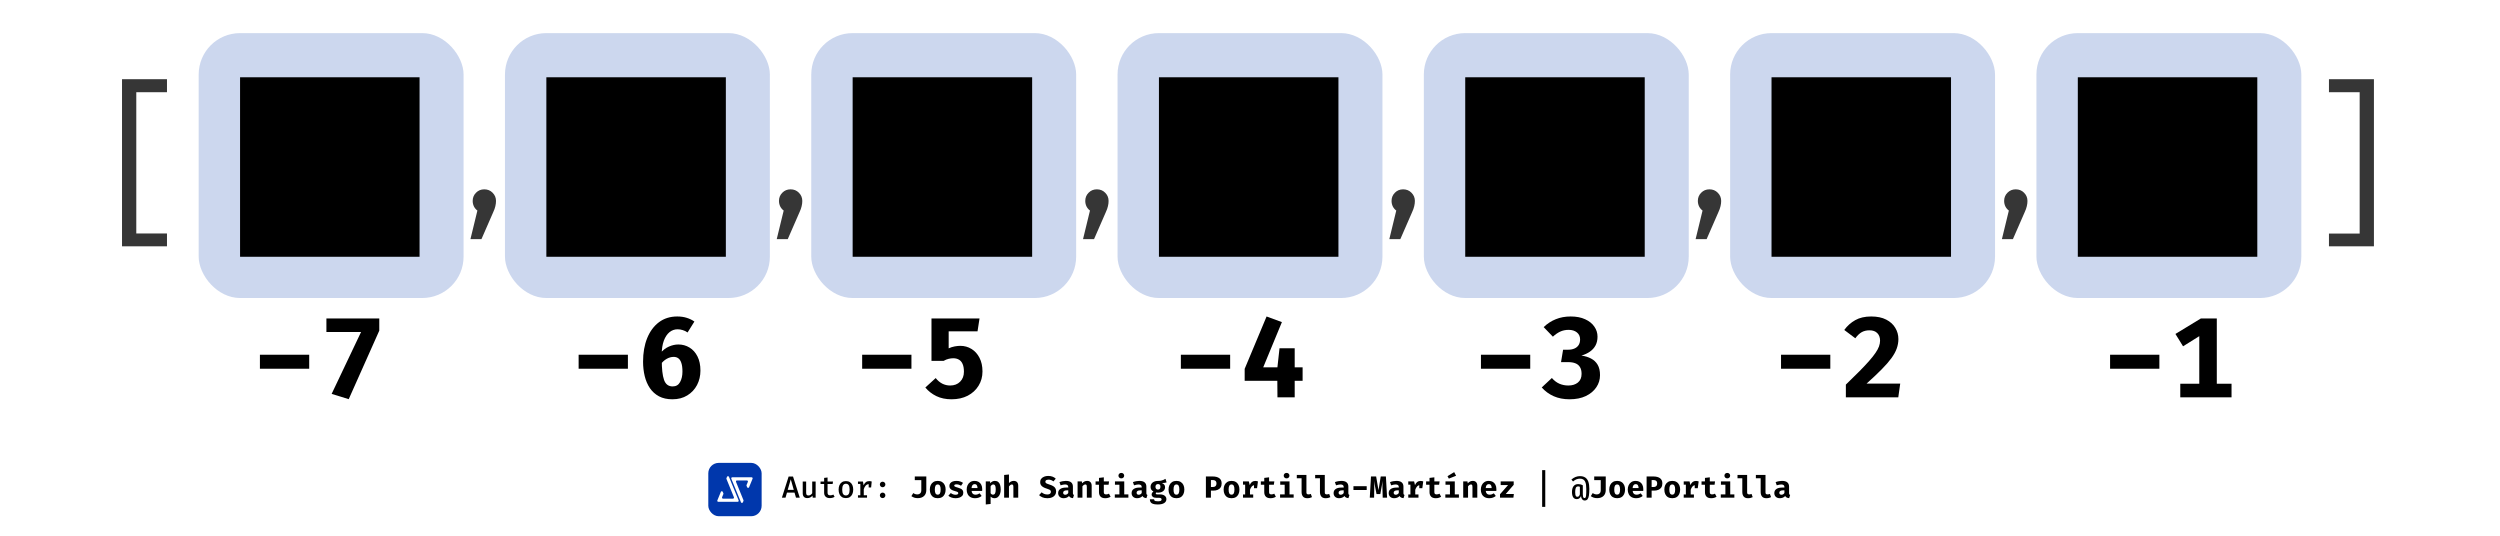 <svg width="1208" height="259" viewBox="0 0 1208 259" fill="none" xmlns="http://www.w3.org/2000/svg">
<rect x="0" y="0" width="1208" height="259" fill="#808080" stroke="none"/>
<g clip-path="url(#clip0_119_570)">
<rect width="1208" height="259" fill="white"/>
<rect x="342.249" y="223.665" width="25.773" height="25.773" rx="5.034" fill="#0037AC"/>
<path d="M352.232 230.397C352.061 229.981 351.471 229.981 351.3 230.397L351.032 231.052C350.982 231.174 350.981 231.311 351.031 231.433L354.627 240.256C354.762 240.587 354.518 240.949 354.161 240.949H350.582H349.374C349.016 240.949 348.772 240.586 348.908 240.255L349.529 238.743C349.579 238.621 349.579 238.485 349.529 238.362L349.247 237.67C349.077 237.252 348.486 237.252 348.315 237.669L346.625 241.785C346.489 242.117 346.733 242.48 347.091 242.48H356.441C356.799 242.48 357.043 242.117 356.907 241.786L352.232 230.397Z" fill="white"/>
<path d="M355.642 232.845C355.507 232.514 355.751 232.152 356.108 232.152H359.687H360.895C361.253 232.152 361.497 232.515 361.361 232.846L360.74 234.358C360.69 234.48 360.69 234.617 360.74 234.739L361.022 235.431C361.192 235.849 361.783 235.849 361.954 235.433L363.644 231.316C363.78 230.984 363.537 230.621 363.179 230.621H353.828C353.47 230.621 353.226 230.984 353.362 231.316L358.038 242.704C358.208 243.12 358.798 243.12 358.969 242.704L359.238 242.049C359.288 241.927 359.288 241.79 359.238 241.668L355.642 232.845Z" fill="white"/>
<path d="M383.915 238.027H380.268L379.557 240.483H377.811L381.059 230.273H383.19L386.446 240.483H384.626L383.915 238.027ZM380.623 236.703H383.553L382.095 231.605L380.623 236.703ZM389.533 232.67V238.131C389.533 238.594 389.624 238.925 389.807 239.122C389.994 239.319 390.275 239.418 390.65 239.418C391.005 239.418 391.348 239.312 391.679 239.1C392.009 238.888 392.271 238.629 392.463 238.323V232.67H394.12V240.483H392.692L392.589 239.485C392.298 239.874 391.93 240.173 391.486 240.38C391.042 240.582 390.589 240.683 390.125 240.683C389.37 240.683 388.805 240.476 388.431 240.062C388.061 239.642 387.876 239.068 387.876 238.338V232.67H389.533ZM403.274 240.069C402.988 240.252 402.646 240.4 402.246 240.513C401.846 240.626 401.43 240.683 400.996 240.683C400.088 240.683 399.397 240.449 398.924 239.98C398.455 239.507 398.221 238.885 398.221 238.116V233.876H396.482V232.67H398.221V230.924L399.878 230.724V232.67H402.512L402.327 233.876H399.878V238.101C399.878 238.52 399.982 238.833 400.189 239.041C400.401 239.243 400.747 239.344 401.225 239.344C401.511 239.344 401.775 239.309 402.017 239.24C402.258 239.171 402.478 239.083 402.675 238.974L403.274 240.069ZM408.751 232.463C409.516 232.463 410.16 232.633 410.683 232.973C411.205 233.314 411.6 233.79 411.866 234.401C412.138 235.013 412.273 235.733 412.273 236.562C412.273 237.386 412.135 238.108 411.859 238.73C411.588 239.346 411.188 239.827 410.66 240.173C410.137 240.513 409.499 240.683 408.744 240.683C407.989 240.683 407.348 240.518 406.82 240.187C406.297 239.852 405.898 239.376 405.622 238.759C405.35 238.143 405.215 237.415 405.215 236.577C405.215 235.763 405.35 235.048 405.622 234.431C405.898 233.814 406.3 233.334 406.828 232.988C407.355 232.638 407.997 232.463 408.751 232.463ZM408.751 233.75C408.155 233.75 407.706 233.98 407.405 234.438C407.104 234.892 406.953 235.605 406.953 236.577C406.953 237.544 407.101 238.256 407.397 238.715C407.698 239.174 408.147 239.403 408.744 239.403C409.341 239.403 409.787 239.174 410.083 238.715C410.384 238.256 410.535 237.539 410.535 236.562C410.535 235.6 410.387 234.892 410.091 234.438C409.795 233.98 409.348 233.75 408.751 233.75ZM414.569 240.483V239.3H415.715V233.847H414.569V232.67H416.981L417.284 234.483C417.575 233.827 417.935 233.329 418.364 232.988C418.798 232.643 419.356 232.47 420.036 232.47C420.268 232.47 420.475 232.49 420.658 232.529C420.845 232.564 421.03 232.611 421.213 232.67L420.717 234.091C420.559 234.046 420.411 234.014 420.273 233.994C420.135 233.97 419.982 233.957 419.814 233.957C419.247 233.957 418.756 234.17 418.342 234.594C417.933 235.018 417.61 235.62 417.373 236.399V239.3H418.949V240.483H414.569ZM419.748 235.548V233.625L419.955 232.67H421.213L420.932 235.548H419.748ZM425.151 239.344C425.151 238.984 425.279 238.676 425.536 238.419C425.792 238.158 426.108 238.027 426.483 238.027C426.862 238.027 427.178 238.158 427.43 238.419C427.686 238.676 427.814 238.984 427.814 239.344C427.814 239.714 427.686 240.03 427.43 240.291C427.178 240.552 426.862 240.683 426.483 240.683C426.108 240.683 425.792 240.552 425.536 240.291C425.279 240.03 425.151 239.714 425.151 239.344ZM425.151 234.091C425.151 233.849 425.21 233.627 425.328 233.425C425.447 233.223 425.607 233.062 425.809 232.944C426.012 232.825 426.236 232.766 426.483 232.766C426.862 232.766 427.178 232.897 427.43 233.158C427.686 233.415 427.814 233.726 427.814 234.091C427.814 234.456 427.686 234.771 427.43 235.038C427.178 235.299 426.862 235.43 426.483 235.43C426.108 235.43 425.792 235.299 425.536 235.038C425.279 234.771 425.151 234.456 425.151 234.091ZM447.595 230.228V236.791C447.595 237.388 447.504 237.928 447.321 238.412C447.139 238.895 446.87 239.307 446.515 239.647C446.165 239.988 445.733 240.249 445.22 240.432C444.712 240.614 444.13 240.705 443.474 240.705C442.813 240.705 442.241 240.622 441.757 240.454C441.279 240.281 440.818 240.044 440.374 239.743L441.299 238.249C441.649 238.491 441.977 238.661 442.283 238.759C442.589 238.853 442.936 238.9 443.326 238.9C443.854 238.9 444.293 238.732 444.643 238.397C444.998 238.057 445.176 237.531 445.176 236.821V232.004H442.024V230.228H447.595ZM453.109 232.367C453.918 232.367 454.606 232.539 455.173 232.885C455.741 233.23 456.175 233.716 456.476 234.342C456.776 234.964 456.927 235.694 456.927 236.532C456.927 237.405 456.774 238.158 456.468 238.789C456.167 239.415 455.733 239.896 455.166 240.232C454.599 240.567 453.913 240.735 453.109 240.735C452.31 240.735 451.624 240.57 451.052 240.239C450.485 239.909 450.048 239.43 449.742 238.804C449.442 238.177 449.291 237.425 449.291 236.547C449.291 235.714 449.442 234.983 449.742 234.357C450.048 233.731 450.485 233.242 451.052 232.892C451.624 232.542 452.31 232.367 453.109 232.367ZM453.109 234.091C452.631 234.091 452.275 234.288 452.044 234.683C451.817 235.072 451.703 235.694 451.703 236.547C451.703 237.415 451.817 238.044 452.044 238.434C452.275 238.824 452.631 239.018 453.109 239.018C453.587 239.018 453.94 238.824 454.167 238.434C454.399 238.044 454.515 237.41 454.515 236.532C454.515 235.684 454.399 235.065 454.167 234.675C453.94 234.286 453.587 234.091 453.109 234.091ZM461.73 239.063C462.12 239.063 462.433 239.001 462.67 238.878C462.912 238.755 463.033 238.57 463.033 238.323C463.033 238.155 462.986 238.015 462.892 237.901C462.798 237.788 462.618 237.679 462.352 237.576C462.086 237.472 461.691 237.349 461.168 237.206C460.69 237.077 460.265 236.915 459.896 236.717C459.53 236.52 459.244 236.266 459.037 235.955C458.835 235.644 458.734 235.257 458.734 234.794C458.734 234.325 458.865 233.908 459.126 233.543C459.387 233.178 459.772 232.892 460.28 232.685C460.788 232.473 461.41 232.367 462.145 232.367C462.845 232.367 463.454 232.458 463.972 232.64C464.495 232.818 464.947 233.045 465.326 233.321L464.394 234.697C464.069 234.495 463.718 234.335 463.343 234.216C462.969 234.093 462.591 234.031 462.211 234.031C461.832 234.031 461.548 234.083 461.361 234.187C461.178 234.286 461.087 234.436 461.087 234.638C461.087 234.771 461.134 234.887 461.227 234.986C461.326 235.08 461.508 235.178 461.775 235.282C462.041 235.381 462.431 235.504 462.944 235.652C463.452 235.795 463.893 235.96 464.268 236.148C464.648 236.335 464.942 236.587 465.149 236.902C465.356 237.213 465.46 237.625 465.46 238.138C465.46 238.71 465.289 239.191 464.949 239.581C464.609 239.965 464.157 240.254 463.595 240.446C463.033 240.639 462.416 240.735 461.745 240.735C460.986 240.735 460.315 240.626 459.733 240.409C459.151 240.192 458.655 239.906 458.246 239.551L459.422 238.234C459.728 238.471 460.073 238.668 460.458 238.826C460.848 238.984 461.272 239.063 461.73 239.063ZM469.479 237.235C469.533 237.664 469.644 238.012 469.812 238.278C469.984 238.54 470.204 238.732 470.47 238.856C470.737 238.974 471.035 239.033 471.366 239.033C471.726 239.033 472.073 238.974 472.409 238.856C472.744 238.737 473.067 238.579 473.378 238.382L474.318 239.655C473.948 239.97 473.499 240.229 472.971 240.432C472.448 240.634 471.851 240.735 471.181 240.735C470.283 240.735 469.531 240.557 468.924 240.202C468.317 239.842 467.861 239.349 467.555 238.722C467.249 238.096 467.096 237.376 467.096 236.562C467.096 235.788 467.244 235.085 467.54 234.453C467.836 233.817 468.268 233.311 468.835 232.936C469.407 232.557 470.105 232.367 470.929 232.367C471.679 232.367 472.327 232.527 472.875 232.848C473.427 233.168 473.854 233.629 474.155 234.231C474.461 234.833 474.614 235.556 474.614 236.399C474.614 236.532 474.609 236.675 474.599 236.828C474.594 236.981 474.584 237.117 474.569 237.235H469.479ZM470.929 233.935C470.51 233.935 470.172 234.086 469.915 234.387C469.659 234.688 469.503 235.168 469.449 235.829H472.335C472.33 235.257 472.219 234.799 472.002 234.453C471.785 234.108 471.427 233.935 470.929 233.935ZM480.675 232.367C481.361 232.367 481.913 232.537 482.332 232.877C482.752 233.218 483.058 233.699 483.25 234.32C483.447 234.942 483.546 235.679 483.546 236.532C483.546 237.341 483.428 238.064 483.191 238.7C482.954 239.332 482.611 239.83 482.162 240.195C481.713 240.555 481.168 240.735 480.527 240.735C479.763 240.735 479.141 240.461 478.663 239.914V243.517L476.325 243.761V232.626H478.396L478.5 233.506C478.82 233.097 479.171 232.806 479.55 232.633C479.93 232.455 480.305 232.367 480.675 232.367ZM479.95 234.091C479.679 234.091 479.439 234.172 479.232 234.335C479.025 234.498 478.835 234.72 478.663 235.001V238.315C478.825 238.557 478.996 238.735 479.173 238.848C479.356 238.962 479.57 239.018 479.817 239.018C480.231 239.018 480.554 238.831 480.786 238.456C481.018 238.076 481.134 237.445 481.134 236.562C481.134 235.911 481.087 235.408 480.993 235.053C480.9 234.692 480.764 234.443 480.586 234.305C480.409 234.162 480.197 234.091 479.95 234.091ZM487.536 229.274V233.403C487.866 233.052 488.224 232.793 488.608 232.626C488.998 232.453 489.41 232.367 489.844 232.367C490.545 232.367 491.08 232.571 491.45 232.981C491.82 233.39 492.005 233.967 492.005 234.712V240.483H489.667V235.363C489.667 234.89 489.612 234.559 489.504 234.372C489.4 234.184 489.203 234.091 488.912 234.091C488.749 234.091 488.589 234.13 488.431 234.209C488.278 234.283 488.128 234.392 487.98 234.535C487.832 234.678 487.684 234.848 487.536 235.045V240.483H485.198V229.503L487.536 229.274ZM510.313 237.487C510.313 238.123 510.145 238.685 509.81 239.174C509.479 239.662 509.003 240.044 508.382 240.321C507.76 240.597 507.013 240.735 506.14 240.735C505.173 240.735 504.362 240.594 503.706 240.313C503.055 240.027 502.514 239.674 502.085 239.255L503.313 237.894C503.693 238.224 504.113 238.481 504.571 238.663C505.03 238.841 505.533 238.93 506.081 238.93C506.421 238.93 506.719 238.88 506.976 238.782C507.232 238.683 507.432 238.54 507.575 238.352C507.718 238.165 507.79 237.938 507.79 237.672C507.79 237.42 507.733 237.208 507.62 237.035C507.506 236.863 507.314 236.707 507.043 236.569C506.776 236.431 506.404 236.291 505.925 236.148C505.126 235.901 504.483 235.63 503.994 235.334C503.511 235.038 503.158 234.695 502.936 234.305C502.719 233.916 502.611 233.462 502.611 232.944C502.611 232.317 502.783 231.782 503.129 231.338C503.479 230.894 503.947 230.556 504.534 230.325C505.121 230.088 505.767 229.969 506.473 229.969C507.267 229.969 507.967 230.085 508.574 230.317C509.181 230.544 509.706 230.87 510.15 231.294L509.003 232.611C508.658 232.32 508.286 232.105 507.886 231.967C507.487 231.824 507.08 231.753 506.665 231.753C506.359 231.753 506.091 231.792 505.859 231.871C505.627 231.945 505.447 232.056 505.319 232.204C505.19 232.352 505.126 232.537 505.126 232.759C505.126 232.976 505.188 233.158 505.311 233.306C505.435 233.454 505.649 233.595 505.955 233.728C506.261 233.856 506.685 234.007 507.228 234.179C507.874 234.377 508.426 234.614 508.885 234.89C509.349 235.161 509.701 235.504 509.943 235.918C510.19 236.333 510.313 236.855 510.313 237.487ZM518.431 238.219C518.431 238.515 518.471 238.73 518.55 238.863C518.633 238.996 518.767 239.097 518.949 239.166L518.468 240.705C518.005 240.661 517.612 240.56 517.292 240.402C516.976 240.239 516.727 239.995 516.545 239.67C516.244 240.03 515.859 240.298 515.39 240.476C514.922 240.649 514.443 240.735 513.955 240.735C513.146 240.735 512.5 240.506 512.016 240.047C511.538 239.583 511.299 238.989 511.299 238.264C511.299 237.41 511.632 236.752 512.297 236.288C512.968 235.824 513.91 235.593 515.124 235.593H516.182V235.297C516.182 234.887 516.049 234.584 515.782 234.387C515.521 234.189 515.136 234.091 514.628 234.091C514.377 234.091 514.054 234.128 513.659 234.202C513.264 234.271 512.87 234.372 512.475 234.505L511.935 232.951C512.443 232.759 512.971 232.613 513.518 232.515C514.071 232.416 514.564 232.367 514.998 232.367C516.167 232.367 517.03 232.606 517.588 233.084C518.15 233.558 518.431 234.244 518.431 235.141V238.219ZM514.761 239.063C515.013 239.063 515.277 238.989 515.553 238.841C515.829 238.688 516.039 238.473 516.182 238.197V236.924H515.605C514.954 236.924 514.475 237.026 514.169 237.228C513.864 237.425 513.711 237.716 513.711 238.101C513.711 238.402 513.802 238.639 513.984 238.811C514.172 238.979 514.431 239.063 514.761 239.063ZM520.69 240.483V232.626H522.732L522.894 233.536C523.245 233.141 523.615 232.848 524.004 232.655C524.394 232.463 524.838 232.367 525.336 232.367C526.007 232.367 526.535 232.571 526.92 232.981C527.304 233.39 527.497 233.967 527.497 234.712V240.483H525.159V235.385C525.159 235.065 525.136 234.811 525.092 234.623C525.048 234.431 524.969 234.295 524.855 234.216C524.747 234.133 524.596 234.091 524.404 234.091C524.241 234.091 524.081 234.128 523.923 234.202C523.77 234.271 523.62 234.372 523.472 234.505C523.324 234.638 523.176 234.799 523.028 234.986V240.483H520.69ZM536.636 240.025C536.33 240.222 535.96 240.39 535.526 240.528C535.092 240.666 534.604 240.735 534.061 240.735C533.035 240.735 532.273 240.474 531.775 239.951C531.277 239.423 531.028 238.708 531.028 237.805V234.239H529.378V232.626H531.028V230.924L533.366 230.643V232.626H535.896L535.667 234.239H533.366V237.805C533.366 238.195 533.454 238.473 533.632 238.641C533.81 238.809 534.093 238.893 534.483 238.893C534.759 238.893 535.011 238.861 535.238 238.796C535.469 238.727 535.677 238.641 535.859 238.537L536.636 240.025ZM543.238 232.626V238.885H545.235V240.483H538.672V238.885H540.899V234.224H538.746V232.626H543.238ZM541.824 228.512C542.229 228.512 542.559 228.638 542.816 228.889C543.072 229.141 543.201 229.454 543.201 229.829C543.201 230.204 543.072 230.519 542.816 230.776C542.559 231.027 542.229 231.153 541.824 231.153C541.415 231.153 541.079 231.027 540.818 230.776C540.562 230.519 540.433 230.204 540.433 229.829C540.433 229.454 540.562 229.141 540.818 228.889C541.079 228.638 541.415 228.512 541.824 228.512ZM553.923 238.219C553.923 238.515 553.963 238.73 554.042 238.863C554.126 238.996 554.259 239.097 554.441 239.166L553.96 240.705C553.497 240.661 553.104 240.56 552.784 240.402C552.468 240.239 552.219 239.995 552.037 239.67C551.736 240.03 551.351 240.298 550.882 240.476C550.414 240.649 549.935 240.735 549.447 240.735C548.638 240.735 547.992 240.506 547.508 240.047C547.03 239.583 546.791 238.989 546.791 238.264C546.791 237.41 547.124 236.752 547.79 236.288C548.46 235.824 549.403 235.593 550.616 235.593H551.674V235.297C551.674 234.887 551.541 234.584 551.274 234.387C551.013 234.189 550.628 234.091 550.12 234.091C549.869 234.091 549.546 234.128 549.151 234.202C548.756 234.271 548.362 234.372 547.967 234.505L547.427 232.951C547.935 232.759 548.463 232.613 549.01 232.515C549.563 232.416 550.056 232.367 550.49 232.367C551.659 232.367 552.522 232.606 553.08 233.084C553.642 233.558 553.923 234.244 553.923 235.141V238.219ZM550.253 239.063C550.505 239.063 550.769 238.989 551.045 238.841C551.321 238.688 551.531 238.473 551.674 238.197V236.924H551.097C550.446 236.924 549.967 237.026 549.661 237.228C549.356 237.425 549.203 237.716 549.203 238.101C549.203 238.402 549.294 238.639 549.476 238.811C549.664 238.979 549.923 239.063 550.253 239.063ZM563.159 231.368L563.706 233.084C563.43 233.193 563.107 233.272 562.737 233.321C562.367 233.371 561.936 233.395 561.442 233.395C561.936 233.607 562.31 233.871 562.567 234.187C562.828 234.498 562.959 234.907 562.959 235.415C562.959 235.923 562.823 236.377 562.552 236.777C562.281 237.171 561.896 237.482 561.398 237.709C560.9 237.936 560.31 238.049 559.63 238.049C559.462 238.049 559.304 238.042 559.156 238.027C559.008 238.012 558.862 237.99 558.719 237.96C558.636 238.005 558.571 238.069 558.527 238.153C558.483 238.237 558.46 238.323 558.46 238.412C558.46 238.535 558.51 238.646 558.608 238.745C558.712 238.843 558.951 238.893 559.326 238.893H560.614C561.225 238.893 561.753 238.991 562.197 239.189C562.646 239.386 562.994 239.655 563.24 239.995C563.487 240.335 563.61 240.725 563.61 241.164C563.61 241.968 563.257 242.602 562.552 243.066C561.847 243.529 560.799 243.761 559.408 243.761C558.401 243.761 557.622 243.658 557.069 243.45C556.522 243.248 556.14 242.957 555.923 242.577C555.711 242.202 555.604 241.756 555.604 241.238H557.676C557.676 241.465 557.721 241.65 557.809 241.793C557.903 241.941 558.078 242.05 558.335 242.119C558.596 242.188 558.973 242.222 559.467 242.222C559.965 242.222 560.345 242.183 560.606 242.104C560.868 242.025 561.045 241.916 561.139 241.778C561.238 241.645 561.287 241.495 561.287 241.327C561.287 241.095 561.196 240.908 561.013 240.765C560.831 240.622 560.542 240.55 560.147 240.55H558.897C558.049 240.55 557.432 240.395 557.047 240.084C556.663 239.768 556.47 239.401 556.47 238.981C556.47 238.69 556.547 238.414 556.7 238.153C556.857 237.891 557.077 237.672 557.358 237.494C556.855 237.228 556.495 236.915 556.278 236.555C556.061 236.19 555.952 235.753 555.952 235.245C555.952 234.653 556.103 234.145 556.404 233.721C556.704 233.292 557.119 232.961 557.647 232.729C558.179 232.497 558.786 232.382 559.467 232.382C560.054 232.391 560.564 232.352 560.998 232.263C561.432 232.169 561.822 232.044 562.167 231.886C562.513 231.723 562.843 231.55 563.159 231.368ZM559.526 233.898C559.156 233.898 558.862 234.017 558.645 234.253C558.428 234.485 558.32 234.806 558.32 235.215C558.32 235.649 558.431 235.982 558.653 236.214C558.875 236.446 559.166 236.562 559.526 236.562C559.916 236.562 560.212 236.446 560.414 236.214C560.621 235.982 560.725 235.64 560.725 235.186C560.725 234.747 560.623 234.424 560.421 234.216C560.219 234.004 559.921 233.898 559.526 233.898ZM568.458 232.367C569.267 232.367 569.955 232.539 570.522 232.885C571.09 233.23 571.524 233.716 571.825 234.342C572.126 234.964 572.276 235.694 572.276 236.532C572.276 237.405 572.123 238.158 571.817 238.789C571.516 239.415 571.082 239.896 570.515 240.232C569.948 240.567 569.262 240.735 568.458 240.735C567.659 240.735 566.973 240.57 566.401 240.239C565.834 239.909 565.397 239.43 565.092 238.804C564.791 238.177 564.64 237.425 564.64 236.547C564.64 235.714 564.791 234.983 565.092 234.357C565.397 233.731 565.834 233.242 566.401 232.892C566.973 232.542 567.659 232.367 568.458 232.367ZM568.458 234.091C567.98 234.091 567.625 234.288 567.393 234.683C567.166 235.072 567.052 235.694 567.052 236.547C567.052 237.415 567.166 238.044 567.393 238.434C567.625 238.824 567.98 239.018 568.458 239.018C568.937 239.018 569.289 238.824 569.516 238.434C569.748 238.044 569.864 237.41 569.864 236.532C569.864 235.684 569.748 235.065 569.516 234.675C569.289 234.286 568.937 234.091 568.458 234.091ZM587.795 233.573C587.795 233.208 587.726 232.907 587.588 232.67C587.455 232.428 587.25 232.251 586.974 232.137C586.702 232.019 586.36 231.96 585.945 231.96H585.117V235.312H586.071C586.431 235.312 586.739 235.25 586.996 235.127C587.252 235.003 587.45 234.813 587.588 234.557C587.726 234.3 587.795 233.972 587.795 233.573ZM590.296 233.565C590.296 234.359 590.126 235.016 589.785 235.533C589.445 236.051 588.969 236.439 588.357 236.695C587.746 236.947 587.035 237.072 586.226 237.072H585.117V240.483H582.69V230.228H585.916C587.307 230.228 588.384 230.505 589.149 231.057C589.914 231.61 590.296 232.446 590.296 233.565ZM595.077 232.367C595.886 232.367 596.574 232.539 597.142 232.885C597.709 233.23 598.143 233.716 598.444 234.342C598.745 234.964 598.895 235.694 598.895 236.532C598.895 237.405 598.742 238.158 598.436 238.789C598.135 239.415 597.701 239.896 597.134 240.232C596.567 240.567 595.881 240.735 595.077 240.735C594.278 240.735 593.592 240.57 593.02 240.239C592.453 239.909 592.016 239.43 591.711 238.804C591.41 238.177 591.259 237.425 591.259 236.547C591.259 235.714 591.41 234.983 591.711 234.357C592.016 233.731 592.453 233.242 593.02 232.892C593.592 232.542 594.278 232.367 595.077 232.367ZM595.077 234.091C594.599 234.091 594.244 234.288 594.012 234.683C593.785 235.072 593.671 235.694 593.671 236.547C593.671 237.415 593.785 238.044 594.012 238.434C594.244 238.824 594.599 239.018 595.077 239.018C595.556 239.018 595.908 238.824 596.135 238.434C596.367 238.044 596.483 237.41 596.483 236.532C596.483 235.684 596.367 235.065 596.135 234.675C595.908 234.286 595.556 234.091 595.077 234.091ZM600.621 240.483V238.915H601.656V234.179H600.621V232.626H603.44L603.869 234.394C604.15 233.718 604.508 233.215 604.942 232.885C605.381 232.554 605.916 232.389 606.547 232.389C606.814 232.389 607.05 232.411 607.258 232.455C607.465 232.495 607.66 232.552 607.842 232.626L607.132 234.557C606.989 234.517 606.846 234.488 606.703 234.468C606.56 234.448 606.402 234.438 606.229 234.438C605.716 234.438 605.265 234.648 604.875 235.067C604.49 235.487 604.197 236.019 603.995 236.666V238.915H605.548V240.483H600.621ZM605.941 235.911V233.617L606.288 232.626H607.842L607.406 235.911H605.941ZM616.493 240.025C616.187 240.222 615.817 240.39 615.383 240.528C614.949 240.666 614.461 240.735 613.918 240.735C612.892 240.735 612.13 240.474 611.632 239.951C611.134 239.423 610.885 238.708 610.885 237.805V234.239H609.235V232.626H610.885V230.924L613.223 230.643V232.626H615.753L615.524 234.239H613.223V237.805C613.223 238.195 613.312 238.473 613.489 238.641C613.667 238.809 613.95 238.893 614.34 238.893C614.616 238.893 614.868 238.861 615.095 238.796C615.327 238.727 615.534 238.641 615.716 238.537L616.493 240.025ZM623.095 232.626V238.885H625.092V240.483H618.529V238.885H620.757V234.224H618.603V232.626H623.095ZM621.681 228.512C622.086 228.512 622.416 228.638 622.673 228.889C622.929 229.141 623.058 229.454 623.058 229.829C623.058 230.204 622.929 230.519 622.673 230.776C622.416 231.027 622.086 231.153 621.681 231.153C621.272 231.153 620.937 231.027 620.675 230.776C620.419 230.519 620.29 230.204 620.29 229.829C620.29 229.454 620.419 229.141 620.675 228.889C620.937 228.638 621.272 228.512 621.681 228.512ZM631.265 229.503V238.012C631.265 238.328 631.354 238.555 631.531 238.693C631.714 238.826 631.963 238.893 632.278 238.893C632.481 238.893 632.675 238.87 632.863 238.826C633.05 238.777 633.225 238.72 633.388 238.656L633.951 240.217C633.684 240.355 633.364 240.476 632.989 240.58C632.614 240.683 632.177 240.735 631.679 240.735C630.732 240.735 630.036 240.464 629.593 239.921C629.149 239.374 628.927 238.641 628.927 237.724V231.101H626.611V229.503H631.265ZM640.138 229.503V238.012C640.138 238.328 640.227 238.555 640.404 238.693C640.587 238.826 640.836 238.893 641.151 238.893C641.354 238.893 641.548 238.87 641.736 238.826C641.923 238.777 642.098 238.72 642.261 238.656L642.824 240.217C642.557 240.355 642.237 240.476 641.862 240.58C641.487 240.683 641.05 240.735 640.552 240.735C639.605 240.735 638.91 240.464 638.466 239.921C638.022 239.374 637.8 238.641 637.8 237.724V231.101H635.484V229.503H640.138ZM651.526 238.219C651.526 238.515 651.566 238.73 651.645 238.863C651.729 238.996 651.862 239.097 652.044 239.166L651.563 240.705C651.1 240.661 650.708 240.56 650.387 240.402C650.071 240.239 649.822 239.995 649.64 239.67C649.339 240.03 648.954 240.298 648.485 240.476C648.017 240.649 647.538 240.735 647.05 240.735C646.241 240.735 645.595 240.506 645.111 240.047C644.633 239.583 644.394 238.989 644.394 238.264C644.394 237.41 644.727 236.752 645.393 236.288C646.063 235.824 647.006 235.593 648.219 235.593H649.277V235.297C649.277 234.887 649.144 234.584 648.878 234.387C648.616 234.189 648.231 234.091 647.723 234.091C647.472 234.091 647.149 234.128 646.754 234.202C646.359 234.271 645.965 234.372 645.57 234.505L645.03 232.951C645.538 232.759 646.066 232.613 646.613 232.515C647.166 232.416 647.659 232.367 648.093 232.367C649.262 232.367 650.126 232.606 650.683 233.084C651.245 233.558 651.526 234.244 651.526 235.141V238.219ZM647.856 239.063C648.108 239.063 648.372 238.989 648.648 238.841C648.924 238.688 649.134 238.473 649.277 238.197V236.924H648.7C648.049 236.924 647.57 237.026 647.265 237.228C646.959 237.425 646.806 237.716 646.806 238.101C646.806 238.402 646.897 238.639 647.08 238.811C647.267 238.979 647.526 239.063 647.856 239.063ZM653.984 236.762V234.942H660.392V236.762H653.984ZM669.665 230.228L670.242 240.483H668.126L668 236.096C667.99 235.686 667.985 235.321 667.985 235.001C667.99 234.68 667.997 234.379 668.007 234.098C668.017 233.812 668.032 233.526 668.052 233.24C668.076 232.949 668.101 232.633 668.126 232.293L666.971 238.737H665.136L663.893 232.293C663.923 232.618 663.948 232.927 663.967 233.218C663.992 233.504 664.009 233.792 664.019 234.083C664.029 234.374 664.036 234.688 664.041 235.023C664.046 235.353 664.044 235.723 664.034 236.133L663.96 240.483H661.881L662.458 230.228H664.951L666.091 236.858L667.171 230.228H669.665ZM678.145 238.219C678.145 238.515 678.185 238.73 678.264 238.863C678.348 238.996 678.481 239.097 678.663 239.166L678.182 240.705C677.719 240.661 677.327 240.56 677.006 240.402C676.69 240.239 676.441 239.995 676.259 239.67C675.958 240.03 675.573 240.298 675.104 240.476C674.636 240.649 674.157 240.735 673.669 240.735C672.86 240.735 672.214 240.506 671.731 240.047C671.252 239.583 671.013 238.989 671.013 238.264C671.013 237.41 671.346 236.752 672.012 236.288C672.683 235.824 673.625 235.593 674.838 235.593H675.896V235.297C675.896 234.887 675.763 234.584 675.497 234.387C675.235 234.189 674.85 234.091 674.342 234.091C674.091 234.091 673.768 234.128 673.373 234.202C672.978 234.271 672.584 234.372 672.189 234.505L671.649 232.951C672.157 232.759 672.685 232.613 673.233 232.515C673.785 232.416 674.278 232.367 674.712 232.367C675.881 232.367 676.745 232.606 677.302 233.084C677.864 233.558 678.145 234.244 678.145 235.141V238.219ZM674.476 239.063C674.727 239.063 674.991 238.989 675.267 238.841C675.543 238.688 675.753 238.473 675.896 238.197V236.924H675.319C674.668 236.924 674.189 237.026 673.884 237.228C673.578 237.425 673.425 237.716 673.425 238.101C673.425 238.402 673.516 238.639 673.699 238.811C673.886 238.979 674.145 239.063 674.476 239.063ZM680.478 240.483V238.915H681.514V234.179H680.478V232.626H683.297L683.726 234.394C684.007 233.718 684.365 233.215 684.799 232.885C685.238 232.554 685.773 232.389 686.404 232.389C686.671 232.389 686.907 232.411 687.115 232.455C687.322 232.495 687.517 232.552 687.699 232.626L686.989 234.557C686.846 234.517 686.703 234.488 686.56 234.468C686.417 234.448 686.259 234.438 686.086 234.438C685.573 234.438 685.122 234.648 684.732 235.067C684.347 235.487 684.054 236.019 683.852 236.666V238.915H685.405V240.483H680.478ZM685.798 235.911V233.617L686.145 232.626H687.699L687.263 235.911H685.798ZM696.35 240.025C696.044 240.222 695.674 240.39 695.24 240.528C694.806 240.666 694.318 240.735 693.775 240.735C692.749 240.735 691.987 240.474 691.489 239.951C690.991 239.423 690.742 238.708 690.742 237.805V234.239H689.092V232.626H690.742V230.924L693.08 230.643V232.626H695.61L695.381 234.239H693.08V237.805C693.08 238.195 693.169 238.473 693.346 238.641C693.524 238.809 693.807 238.893 694.197 238.893C694.473 238.893 694.725 238.861 694.952 238.796C695.184 238.727 695.391 238.641 695.573 238.537L696.35 240.025ZM702.952 232.626V238.885H704.949V240.483H698.387V238.885H700.614V234.224H698.461V232.626H702.952ZM702.663 228.127L703.573 229.888L700.081 231.272L699.437 230.088L702.663 228.127ZM707.023 240.483V232.626H709.065L709.228 233.536C709.578 233.141 709.948 232.848 710.338 232.655C710.727 232.463 711.171 232.367 711.669 232.367C712.34 232.367 712.868 232.571 713.253 232.981C713.637 233.39 713.83 233.967 713.83 234.712V240.483H711.492V235.385C711.492 235.065 711.47 234.811 711.425 234.623C711.381 234.431 711.302 234.295 711.188 234.216C711.08 234.133 710.929 234.091 710.737 234.091C710.574 234.091 710.414 234.128 710.256 234.202C710.103 234.271 709.953 234.372 709.805 234.505C709.657 234.638 709.509 234.799 709.361 234.986V240.483H707.023ZM717.923 237.235C717.977 237.664 718.088 238.012 718.256 238.278C718.429 238.54 718.648 238.732 718.915 238.856C719.181 238.974 719.479 239.033 719.81 239.033C720.17 239.033 720.518 238.974 720.853 238.856C721.189 238.737 721.512 238.579 721.822 238.382L722.762 239.655C722.392 239.97 721.943 240.229 721.415 240.432C720.893 240.634 720.296 240.735 719.625 240.735C718.727 240.735 717.975 240.557 717.368 240.202C716.761 239.842 716.305 239.349 715.999 238.722C715.694 238.096 715.541 237.376 715.541 236.562C715.541 235.788 715.689 235.085 715.985 234.453C716.281 233.817 716.712 233.311 717.279 232.936C717.852 232.557 718.55 232.367 719.373 232.367C720.123 232.367 720.772 232.527 721.319 232.848C721.872 233.168 722.298 233.629 722.599 234.231C722.905 234.833 723.058 235.556 723.058 236.399C723.058 236.532 723.053 236.675 723.043 236.828C723.038 236.981 723.028 237.117 723.014 237.235H717.923ZM719.373 233.935C718.954 233.935 718.616 234.086 718.36 234.387C718.103 234.688 717.948 235.168 717.894 235.829H720.779C720.774 235.257 720.663 234.799 720.446 234.453C720.229 234.108 719.872 233.935 719.373 233.935ZM727.558 238.715H731.494L731.272 240.483H724.798V238.833L728.698 234.387H725.124V232.626H731.42V234.268L727.558 238.715ZM746.673 227.165V244.923H745.164V227.165H746.673ZM763.442 230.066C764.182 230.066 764.814 230.174 765.337 230.391C765.859 230.603 766.291 230.902 766.631 231.286C766.977 231.666 767.245 232.115 767.438 232.633C767.63 233.151 767.766 233.713 767.845 234.32C767.924 234.927 767.963 235.556 767.963 236.207C767.963 237.45 767.904 238.491 767.786 239.329C767.667 240.163 767.445 240.789 767.12 241.208C766.799 241.633 766.335 241.845 765.729 241.845C765.433 241.845 765.174 241.778 764.952 241.645C764.735 241.512 764.555 241.339 764.412 241.127C764.274 240.92 764.168 240.696 764.094 240.454C764.024 240.207 763.985 239.975 763.975 239.758H763.916C763.817 239.995 763.682 240.222 763.509 240.439C763.336 240.656 763.117 240.834 762.85 240.972C762.584 241.11 762.259 241.179 761.874 241.179C761.321 241.179 760.877 241.031 760.542 240.735C760.207 240.444 759.962 240.042 759.809 239.529C759.657 239.016 759.58 238.436 759.58 237.79C759.58 236.532 759.837 235.573 760.35 234.912C760.863 234.246 761.605 233.913 762.577 233.913C762.942 233.913 763.302 233.957 763.657 234.046C764.017 234.13 764.404 234.283 764.819 234.505V238.9C764.819 239.369 764.856 239.731 764.93 239.988C765.004 240.244 765.105 240.422 765.233 240.52C765.366 240.619 765.517 240.668 765.684 240.668C765.882 240.668 766.035 240.567 766.143 240.365C766.256 240.163 766.338 239.872 766.387 239.492C766.437 239.107 766.466 238.644 766.476 238.101C766.486 237.558 766.491 236.947 766.491 236.266C766.491 235.536 766.449 234.868 766.365 234.261C766.286 233.649 766.136 233.121 765.914 232.677C765.697 232.234 765.386 231.891 764.981 231.649C764.577 231.407 764.052 231.286 763.405 231.286C762.907 231.286 762.382 231.38 761.829 231.568C761.282 231.755 760.705 232.115 760.098 232.648L759.299 231.723C759.97 231.141 760.648 230.719 761.334 230.458C762.024 230.196 762.727 230.066 763.442 230.066ZM762.599 235.038C762.032 235.038 761.644 235.26 761.437 235.704C761.23 236.143 761.127 236.838 761.127 237.79C761.127 238.264 761.156 238.668 761.215 239.004C761.274 239.339 761.378 239.596 761.526 239.773C761.674 239.951 761.874 240.039 762.125 240.039C762.426 240.039 762.661 239.97 762.828 239.832C762.996 239.694 763.122 239.531 763.206 239.344C763.289 239.152 763.354 238.984 763.398 238.841V235.23C763.265 235.161 763.137 235.112 763.013 235.082C762.89 235.053 762.752 235.038 762.599 235.038ZM775.896 230.228V236.791C775.896 237.388 775.805 237.928 775.623 238.412C775.44 238.895 775.171 239.307 774.816 239.647C774.466 239.988 774.034 240.249 773.521 240.432C773.013 240.614 772.431 240.705 771.775 240.705C771.114 240.705 770.542 240.622 770.059 240.454C769.58 240.281 769.119 240.044 768.675 239.743L769.6 238.249C769.95 238.491 770.278 238.661 770.584 238.759C770.89 238.853 771.238 238.9 771.627 238.9C772.155 238.9 772.594 238.732 772.944 238.397C773.299 238.057 773.477 237.531 773.477 236.821V232.004H770.325V230.228H775.896ZM781.41 232.367C782.219 232.367 782.907 232.539 783.475 232.885C784.042 233.23 784.476 233.716 784.777 234.342C785.078 234.964 785.228 235.694 785.228 236.532C785.228 237.405 785.075 238.158 784.77 238.789C784.469 239.415 784.035 239.896 783.467 240.232C782.9 240.567 782.214 240.735 781.41 240.735C780.611 240.735 779.926 240.57 779.353 240.239C778.786 239.909 778.35 239.43 778.044 238.804C777.743 238.177 777.592 237.425 777.592 236.547C777.592 235.714 777.743 234.983 778.044 234.357C778.35 233.731 778.786 233.242 779.353 232.892C779.926 232.542 780.611 232.367 781.41 232.367ZM781.41 234.091C780.932 234.091 780.577 234.288 780.345 234.683C780.118 235.072 780.005 235.694 780.005 236.547C780.005 237.415 780.118 238.044 780.345 238.434C780.577 238.824 780.932 239.018 781.41 239.018C781.889 239.018 782.242 238.824 782.468 238.434C782.7 238.044 782.816 237.41 782.816 236.532C782.816 235.684 782.7 235.065 782.468 234.675C782.242 234.286 781.889 234.091 781.41 234.091ZM788.907 237.235C788.961 237.664 789.072 238.012 789.24 238.278C789.413 238.54 789.632 238.732 789.899 238.856C790.165 238.974 790.463 239.033 790.794 239.033C791.154 239.033 791.502 238.974 791.837 238.856C792.173 238.737 792.496 238.579 792.806 238.382L793.746 239.655C793.376 239.97 792.927 240.229 792.4 240.432C791.877 240.634 791.28 240.735 790.609 240.735C789.711 240.735 788.959 240.557 788.352 240.202C787.746 239.842 787.289 239.349 786.983 238.722C786.678 238.096 786.525 237.376 786.525 236.562C786.525 235.788 786.673 235.085 786.969 234.453C787.265 233.817 787.696 233.311 788.263 232.936C788.836 232.557 789.534 232.367 790.357 232.367C791.107 232.367 791.756 232.527 792.303 232.848C792.856 233.168 793.282 233.629 793.583 234.231C793.889 234.833 794.042 235.556 794.042 236.399C794.042 236.532 794.037 236.675 794.027 236.828C794.022 236.981 794.012 237.117 793.998 237.235H788.907ZM790.357 233.935C789.938 233.935 789.6 234.086 789.344 234.387C789.087 234.688 788.932 235.168 788.878 235.829H791.763C791.758 235.257 791.647 234.799 791.43 234.453C791.213 234.108 790.856 233.935 790.357 233.935ZM800.747 233.573C800.747 233.208 800.678 232.907 800.54 232.67C800.407 232.428 800.202 232.251 799.926 232.137C799.655 232.019 799.312 231.96 798.897 231.96H798.069V235.312H799.023C799.383 235.312 799.692 235.25 799.948 235.127C800.205 235.003 800.402 234.813 800.54 234.557C800.678 234.3 800.747 233.972 800.747 233.573ZM803.248 233.565C803.248 234.359 803.078 235.016 802.738 235.533C802.397 236.051 801.921 236.439 801.31 236.695C800.698 236.947 799.988 237.072 799.179 237.072H798.069V240.483H795.642V230.228H798.868C800.259 230.228 801.337 230.505 802.101 231.057C802.866 231.61 803.248 232.446 803.248 233.565ZM808.029 232.367C808.838 232.367 809.526 232.539 810.094 232.885C810.661 233.23 811.095 233.716 811.396 234.342C811.697 234.964 811.847 235.694 811.847 236.532C811.847 237.405 811.694 238.158 811.389 238.789C811.088 239.415 810.654 239.896 810.086 240.232C809.519 240.567 808.833 240.735 808.029 240.735C807.23 240.735 806.545 240.57 805.973 240.239C805.405 239.909 804.969 239.43 804.663 238.804C804.362 238.177 804.212 237.425 804.212 236.547C804.212 235.714 804.362 234.983 804.663 234.357C804.969 233.731 805.405 233.242 805.973 232.892C806.545 232.542 807.23 232.367 808.029 232.367ZM808.029 234.091C807.551 234.091 807.196 234.288 806.964 234.683C806.737 235.072 806.624 235.694 806.624 236.547C806.624 237.415 806.737 238.044 806.964 238.434C807.196 238.824 807.551 239.018 808.029 239.018C808.508 239.018 808.861 238.824 809.087 238.434C809.319 238.044 809.435 237.41 809.435 236.532C809.435 235.684 809.319 235.065 809.087 234.675C808.861 234.286 808.508 234.091 808.029 234.091ZM813.573 240.483V238.915H814.609V234.179H813.573V232.626H816.392L816.821 234.394C817.102 233.718 817.46 233.215 817.894 232.885C818.333 232.554 818.868 232.389 819.499 232.389C819.766 232.389 820.003 232.411 820.21 232.455C820.417 232.495 820.612 232.552 820.794 232.626L820.084 234.557C819.941 234.517 819.798 234.488 819.655 234.468C819.512 234.448 819.354 234.438 819.181 234.438C818.668 234.438 818.217 234.648 817.827 235.067C817.443 235.487 817.149 236.019 816.947 236.666V238.915H818.501V240.483H813.573ZM818.893 235.911V233.617L819.24 232.626H820.794L820.358 235.911H818.893ZM829.445 240.025C829.139 240.222 828.77 240.39 828.335 240.528C827.901 240.666 827.413 240.735 826.87 240.735C825.844 240.735 825.082 240.474 824.584 239.951C824.086 239.423 823.837 238.708 823.837 237.805V234.239H822.187V232.626H823.837V230.924L826.175 230.643V232.626H828.705L828.476 234.239H826.175V237.805C826.175 238.195 826.264 238.473 826.441 238.641C826.619 238.809 826.903 238.893 827.292 238.893C827.568 238.893 827.82 238.861 828.047 238.796C828.279 238.727 828.486 238.641 828.668 238.537L829.445 240.025ZM836.047 232.626V238.885H838.045V240.483H831.482V238.885H833.709V234.224H831.556V232.626H836.047ZM834.634 228.512C835.038 228.512 835.369 228.638 835.625 228.889C835.882 229.141 836.01 229.454 836.01 229.829C836.01 230.204 835.882 230.519 835.625 230.776C835.369 231.027 835.038 231.153 834.634 231.153C834.224 231.153 833.889 231.027 833.627 230.776C833.371 230.519 833.243 230.204 833.243 229.829C833.243 229.454 833.371 229.141 833.627 228.889C833.889 228.638 834.224 228.512 834.634 228.512ZM844.217 229.503V238.012C844.217 238.328 844.306 238.555 844.483 238.693C844.666 238.826 844.915 238.893 845.231 238.893C845.433 238.893 845.628 238.87 845.815 238.826C846.003 238.777 846.178 238.72 846.34 238.656L846.903 240.217C846.636 240.355 846.316 240.476 845.941 240.58C845.566 240.683 845.13 240.735 844.631 240.735C843.684 240.735 842.989 240.464 842.545 239.921C842.101 239.374 841.879 238.641 841.879 237.724V231.101H839.563V229.503H844.217ZM853.09 229.503V238.012C853.09 238.328 853.179 238.555 853.356 238.693C853.539 238.826 853.788 238.893 854.104 238.893C854.306 238.893 854.501 238.87 854.688 238.826C854.876 238.777 855.051 238.72 855.213 238.656L855.776 240.217C855.509 240.355 855.189 240.476 854.814 240.58C854.439 240.683 854.002 240.735 853.504 240.735C852.557 240.735 851.862 240.464 851.418 239.921C850.974 239.374 850.752 238.641 850.752 237.724V231.101H848.436V229.503H853.09ZM864.479 238.219C864.479 238.515 864.518 238.73 864.597 238.863C864.681 238.996 864.814 239.097 864.997 239.166L864.516 240.705C864.052 240.661 863.66 240.56 863.339 240.402C863.023 240.239 862.774 239.995 862.592 239.67C862.291 240.03 861.906 240.298 861.438 240.476C860.969 240.649 860.491 240.735 860.002 240.735C859.193 240.735 858.547 240.506 858.064 240.047C857.585 239.583 857.346 238.989 857.346 238.264C857.346 237.41 857.679 236.752 858.345 236.288C859.016 235.824 859.958 235.593 861.171 235.593H862.229V235.297C862.229 234.887 862.096 234.584 861.83 234.387C861.568 234.189 861.184 234.091 860.676 234.091C860.424 234.091 860.101 234.128 859.706 234.202C859.312 234.271 858.917 234.372 858.522 234.505L857.982 232.951C858.49 232.759 859.018 232.613 859.566 232.515C860.118 232.416 860.611 232.367 861.045 232.367C862.215 232.367 863.078 232.606 863.635 233.084C864.197 233.558 864.479 234.244 864.479 235.141V238.219ZM860.809 239.063C861.06 239.063 861.324 238.989 861.6 238.841C861.877 238.688 862.086 238.473 862.229 238.197V236.924H861.652C861.001 236.924 860.523 237.026 860.217 237.228C859.911 237.425 859.758 237.716 859.758 238.101C859.758 238.402 859.849 238.639 860.032 238.811C860.219 238.979 860.478 239.063 860.809 239.063Z" fill="black"/>
<rect x="96" y="16" width="128" height="128" rx="20" fill="#0037AC" fill-opacity="0.2"/>
<rect x="688" y="16" width="128" height="128" rx="20" fill="#0037AC" fill-opacity="0.2"/>
<rect x="392" y="16" width="128" height="128" rx="20" fill="#0037AC" fill-opacity="0.2"/>
<rect x="984" y="16" width="128" height="128" rx="20" fill="#0037AC" fill-opacity="0.2"/>
<rect x="244" y="16" width="128" height="128" rx="20" fill="#0037AC" fill-opacity="0.2"/>
<rect x="836" y="16" width="128" height="128" rx="20" fill="#0037AC" fill-opacity="0.2"/>
<rect x="540" y="16" width="128" height="128" rx="20" fill="#0037AC" fill-opacity="0.2"/>
<path d="M412 124.071H498.732V37.34H412V124.071Z" fill="black"/>
<path d="M856 124.071H942.732V37.34H856V124.071Z" fill="black"/>
<path d="M1004 124.071H1090.73V37.34H1004V124.071Z" fill="black"/>
<path d="M264 124.071H350.732V37.34H264V124.071Z" fill="black"/>
<path d="M708 124.071H794.732V37.34H708V124.071Z" fill="black"/>
<path d="M116 124.071H202.732V37.34H116V124.071Z" fill="black"/>
<path d="M560 124.071H646.732V37.34H560V124.071Z" fill="black"/>
<path d="M58.959 119.018V38.27H80.685V44.558H65.854V112.816H80.685V119.018H58.959Z" fill="#363636"/>
<path d="M1147.08 38.27V119.018H1125.35V112.86H1140.19V44.558H1125.35V38.27H1147.08Z" fill="#363636"/>
<path d="M234 91.485C235.61 91.485 236.952 92.033 238.025 93.13C239.122 94.227 239.67 95.545 239.67 97.085C239.67 97.925 239.565 98.777 239.355 99.64C239.168 100.503 238.818 101.483 238.305 102.58L232.635 115.565H227.315L230.675 101.74C229.975 101.227 229.415 100.562 228.995 99.745C228.598 98.905 228.4 98.018 228.4 97.085C228.4 95.522 228.937 94.203 230.01 93.13C231.083 92.033 232.413 91.485 234 91.485Z" fill="#363636"/>
<path d="M382 91.485C383.61 91.485 384.952 92.033 386.025 93.13C387.122 94.227 387.67 95.545 387.67 97.085C387.67 97.925 387.565 98.777 387.355 99.64C387.168 100.503 386.818 101.483 386.305 102.58L380.635 115.565H375.315L378.675 101.74C377.975 101.227 377.415 100.562 376.995 99.745C376.598 98.905 376.4 98.018 376.4 97.085C376.4 95.522 376.937 94.203 378.01 93.13C379.083 92.033 380.413 91.485 382 91.485Z" fill="#363636"/>
<path d="M530 91.485C531.61 91.485 532.952 92.033 534.025 93.13C535.122 94.227 535.67 95.545 535.67 97.085C535.67 97.925 535.565 98.777 535.355 99.64C535.168 100.503 534.818 101.483 534.305 102.58L528.635 115.565H523.315L526.675 101.74C525.975 101.227 525.415 100.562 524.995 99.745C524.598 98.905 524.4 98.018 524.4 97.085C524.4 95.522 524.937 94.203 526.01 93.13C527.083 92.033 528.413 91.485 530 91.485Z" fill="#363636"/>
<path d="M678 91.485C679.61 91.485 680.952 92.033 682.025 93.13C683.122 94.227 683.67 95.545 683.67 97.085C683.67 97.925 683.565 98.777 683.355 99.64C683.168 100.503 682.818 101.483 682.305 102.58L676.635 115.565H671.315L674.675 101.74C673.975 101.227 673.415 100.562 672.995 99.745C672.598 98.905 672.4 98.018 672.4 97.085C672.4 95.522 672.937 94.203 674.01 93.13C675.083 92.033 676.413 91.485 678 91.485Z" fill="#363636"/>
<path d="M826 91.485C827.61 91.485 828.952 92.033 830.025 93.13C831.122 94.227 831.67 95.545 831.67 97.085C831.67 97.925 831.565 98.777 831.355 99.64C831.168 100.503 830.818 101.483 830.305 102.58L824.635 115.565H819.315L822.675 101.74C821.975 101.227 821.415 100.562 820.995 99.745C820.598 98.905 820.4 98.018 820.4 97.085C820.4 95.522 820.937 94.203 822.01 93.13C823.083 92.033 824.413 91.485 826 91.485Z" fill="#363636"/>
<path d="M974 91.485C975.61 91.485 976.952 92.033 978.025 93.13C979.122 94.227 979.67 95.545 979.67 97.085C979.67 97.925 979.565 98.777 979.355 99.64C979.168 100.503 978.818 101.483 978.305 102.58L972.635 115.565H967.315L970.675 101.74C969.975 101.227 969.415 100.562 968.995 99.745C968.598 98.905 968.4 98.018 968.4 97.085C968.4 95.522 968.937 94.203 970.01 93.13C971.083 92.033 972.413 91.485 974 91.485Z" fill="#363636"/>
<path d="M125.593 178.167V171.402H149.407V178.167H125.593ZM168.499 192.88L160.249 190.322L174.466 160.43H157.719V153.885H183.266V159.77L168.499 192.88Z" fill="black"/>
<path d="M279.593 178.167V171.402H303.407V178.167H279.593ZM327.256 152.922C328.943 152.922 330.474 153.142 331.849 153.582C333.242 154.022 334.47 154.618 335.534 155.37L332.234 160.65C331.5 160.118 330.712 159.733 329.869 159.495C329.044 159.238 328.228 159.11 327.421 159.11C325.954 159.11 324.644 159.577 323.489 160.512C322.352 161.447 321.444 162.813 320.766 164.61C320.106 166.407 319.758 168.607 319.721 171.21L319.776 173.877C319.758 178.186 320.115 181.403 320.849 183.53C321.582 185.657 322.975 186.72 325.029 186.72C326.66 186.72 327.852 186.023 328.604 184.63C329.374 183.237 329.759 181.55 329.759 179.57C329.759 177.828 329.584 176.444 329.236 175.417C328.906 174.372 328.429 173.621 327.806 173.162C327.183 172.686 326.422 172.447 325.524 172.447C324.369 172.447 323.232 172.768 322.114 173.41C320.995 174.052 320.014 174.959 319.171 176.132L319.116 170.632C320.308 169.202 321.674 168.148 323.214 167.47C324.754 166.792 326.275 166.452 327.779 166.452C329.759 166.452 331.555 166.947 333.169 167.937C334.782 168.909 336.065 170.339 337.019 172.227C337.972 174.097 338.449 176.38 338.449 179.075C338.449 181.623 337.899 183.952 336.799 186.06C335.699 188.15 334.131 189.818 332.096 191.065C330.079 192.312 327.687 192.935 324.919 192.935C322.389 192.935 320.225 192.458 318.429 191.505C316.632 190.533 315.165 189.213 314.029 187.545C312.892 185.858 312.058 183.924 311.526 181.742C310.994 179.542 310.729 177.214 310.729 174.757C310.729 170.467 311.389 166.682 312.709 163.4C314.047 160.118 315.944 157.552 318.401 155.7C320.876 153.848 323.828 152.922 327.256 152.922Z" fill="black"/>
<path d="M416.593 178.167V171.402H440.407V178.167H416.593ZM473.304 153.885L472.341 160.1H458.399V168.322C459.334 167.882 460.296 167.571 461.286 167.387C462.276 167.204 463.193 167.112 464.036 167.112C465.998 167.112 467.785 167.607 469.399 168.597C471.03 169.587 472.323 171.008 473.276 172.86C474.248 174.712 474.734 176.921 474.734 179.487C474.734 182.054 474.101 184.355 472.836 186.39C471.589 188.425 469.848 190.029 467.611 191.202C465.374 192.358 462.762 192.935 459.774 192.935C457.005 192.935 454.558 192.422 452.431 191.395C450.304 190.35 448.535 188.966 447.124 187.242L452.129 182.677C453.045 183.851 454.099 184.749 455.291 185.372C456.501 185.977 457.766 186.28 459.086 186.28C461.103 186.28 462.716 185.666 463.926 184.437C465.154 183.209 465.769 181.605 465.769 179.625C465.769 178.048 465.549 176.783 465.109 175.83C464.687 174.877 464.091 174.189 463.321 173.767C462.551 173.327 461.653 173.107 460.626 173.107C459.929 173.107 459.187 173.199 458.399 173.382C457.61 173.566 456.794 173.896 455.951 174.372H450.094V153.885H473.304Z" fill="black"/>
<path d="M570.593 178.167V171.402H594.407V178.167H570.593ZM612.014 152.922L619.411 155.645L610.391 177.48H629.421V183.997H601.426V178.222L612.014 152.922ZM625.599 168.295V192H617.266L617.156 178.36L618.256 168.295H625.599Z" fill="black"/>
<path d="M715.593 178.167V171.402H739.407V178.167H715.593ZM758.939 152.922C761.689 152.922 764.026 153.372 765.951 154.27C767.894 155.15 769.37 156.332 770.379 157.817C771.405 159.284 771.919 160.907 771.919 162.685C771.919 164.298 771.598 165.71 770.956 166.92C770.314 168.112 769.407 169.111 768.234 169.917C767.079 170.724 765.713 171.357 764.136 171.815C765.896 172.053 767.445 172.53 768.784 173.245C770.14 173.942 771.204 174.941 771.974 176.242C772.744 177.544 773.129 179.222 773.129 181.275C773.129 183.42 772.533 185.372 771.341 187.132C770.168 188.892 768.481 190.304 766.281 191.367C764.081 192.413 761.45 192.935 758.389 192.935C755.547 192.935 752.999 192.44 750.744 191.45C748.489 190.442 746.564 189.03 744.969 187.215L749.864 182.65C750.964 183.915 752.183 184.841 753.521 185.427C754.878 185.996 756.308 186.28 757.811 186.28C759.699 186.28 761.239 185.803 762.431 184.85C763.623 183.878 764.219 182.485 764.219 180.67C764.219 179.313 763.962 178.222 763.449 177.397C762.954 176.554 762.22 175.94 761.249 175.555C760.295 175.17 759.131 174.977 757.756 174.977H754.291L755.281 168.982H757.756C758.874 168.982 759.864 168.799 760.726 168.432C761.588 168.066 762.266 167.516 762.761 166.782C763.256 166.031 763.504 165.105 763.504 164.005C763.504 162.575 762.99 161.447 761.964 160.622C760.937 159.797 759.608 159.385 757.976 159.385C756.454 159.385 755.07 159.678 753.824 160.265C752.595 160.852 751.44 161.658 750.359 162.685L745.904 158.065C747.645 156.378 749.598 155.104 751.761 154.242C753.924 153.362 756.317 152.922 758.939 152.922Z" fill="black"/>
<path d="M860.593 178.167V171.402H884.407V178.167H860.593ZM904.159 152.922C907.055 152.922 909.475 153.427 911.419 154.435C913.38 155.443 914.847 156.782 915.819 158.45C916.809 160.1 917.304 161.897 917.304 163.84C917.304 165.38 917.038 166.892 916.506 168.377C915.993 169.844 915.14 171.402 913.949 173.052C912.757 174.684 911.171 176.499 909.191 178.497C907.229 180.496 904.8 182.787 901.904 185.372H918.184L917.249 192H891.921V185.84C894.433 183.42 896.614 181.275 898.466 179.405C900.318 177.535 901.876 175.876 903.141 174.427C904.424 172.979 905.451 171.687 906.221 170.55C907.009 169.413 907.578 168.368 907.926 167.415C908.274 166.443 908.449 165.508 908.449 164.61C908.449 163.07 907.999 161.851 907.101 160.952C906.221 160.054 904.965 159.605 903.334 159.605C901.885 159.605 900.629 159.907 899.566 160.512C898.503 161.117 897.476 162.098 896.486 163.455L891.151 159.44C892.581 157.46 894.341 155.883 896.431 154.71C898.521 153.518 901.097 152.922 904.159 152.922Z" fill="black"/>
<path d="M1019.59 178.167V171.402H1043.41V178.167H1019.59ZM1071.16 153.885V190.9H1062.69V162.437L1054.85 167.332L1051.17 161.365L1063.46 153.885H1071.16ZM1078.28 185.427V192H1053.51V185.427H1078.28Z" fill="black"/>
</g>
<defs>
<clipPath id="clip0_119_570">
<rect width="1208" height="259" fill="white"/>
</clipPath>
</defs>
</svg>
